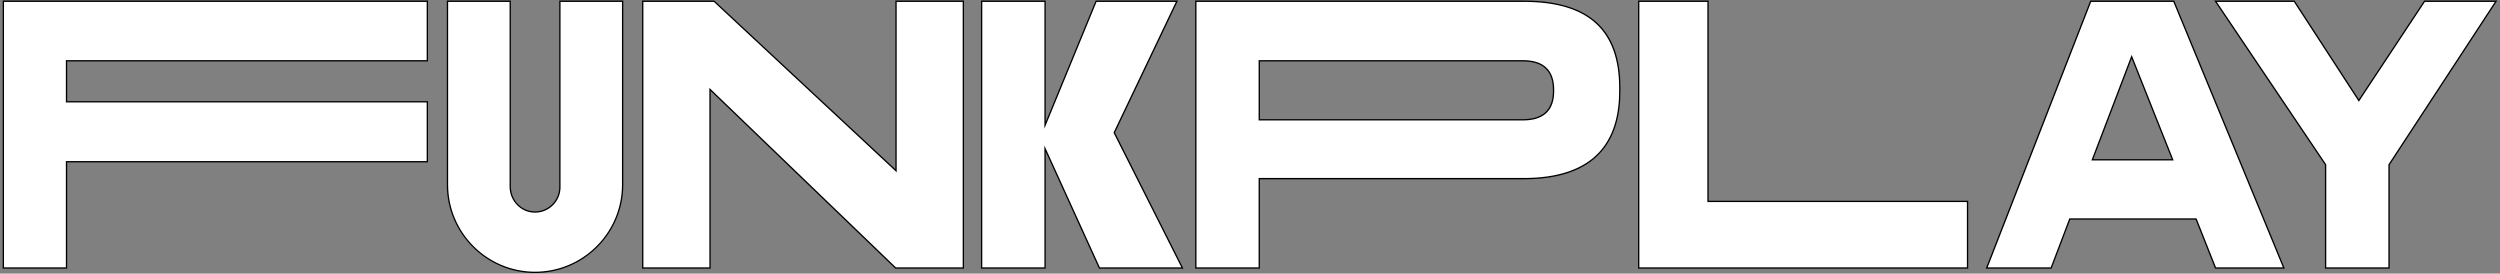 <?xml version="1.0" encoding="UTF-8"?><svg id="Layer_1" xmlns="http://www.w3.org/2000/svg" viewBox="0 0 1864 204"><rect x="0" y="0" width="1864" height="204" fill="#808080" stroke="none"/><defs><style>.cls-1{fill:#fff;}</style></defs><g><polygon class="cls-1" points="2.5 199.83 2.5 .92 318.62 .92 318.62 45.33 49.6 45.33 49.6 75.88 318.62 75.88 318.62 120.56 49.6 120.56 49.6 199.83 2.5 199.83"/><path d="M318.12,1.42V44.83H49.1v31.56H318.12v43.68H49.1v79.27H3V1.43H318.12m1-1.01H2V200.33H50.1V121.07H319.12v-45.68H50.1v-29.56H319.12V.42h0Z"/></g><g><polygon class="cls-1" points="667.78 199.83 529.39 66.68 529.39 199.83 479.21 199.83 479.21 .92 532.42 .92 668.08 127.31 668.08 .92 718.27 .92 718.27 199.83 667.78 199.83"/><path d="M717.77,1.42V199.33h-49.78l-137.4-132.19-1.69-1.63V199.33h-49.18V1.42h52.51l134.67,125.48,1.68,1.57V1.42h49.19m1-1h-51.18V126.17h0L532.61,.42h-53.9V200.33h51.18V67.86h0l137.69,132.47h51.18V.42h.01Z"/></g><g><polygon class="cls-1" points="819.74 199.83 779.2 110.85 779.2 199.83 731.9 199.83 731.9 .92 779.2 .92 779.2 93.38 817.27 .92 877.5 .92 830.77 98.92 881.63 199.83 819.74 199.83"/><path d="M876.71,1.42l-46.29,97.06-.21,.44,.22,.44,50.39,99.97h-60.76l-39.45-86.59-1.91-4.19v90.79h-46.3V1.43h46.3V95.92l1.92-4.68L817.59,1.43h59.12m1.59-1.01h-61.37l-37.23,90.43h0V.42h-48.3V200.33h48.3V113.15h0l39.71,87.18h63.02l-51.1-101.42L878.3,.42h0Z"/></g><g><path class="cls-1" d="M891.6,199.83V.92h244.68c48.07,0,71.44,21.11,71.44,64.52v2.69c0,43.17-24.04,65.06-71.44,65.06h-197.37v66.64h-47.31Zm47.31-110.51h196.54c15.19,0,22.89-7.22,22.89-21.46v-.81c0-14.42-7.7-21.73-22.89-21.73h-196.54v44Z"/><path d="M1136.28,1.42c47.73,0,70.94,20.94,70.94,64.02v2.69c0,19.48-5.05,34.78-15.02,45.5-11.77,12.65-30.58,19.06-55.92,19.06h-197.87v66.64h-46.3V1.42h244.17m-197.87,88.4h197.04c15.52,0,23.39-7.39,23.39-21.96v-.81c0-14.75-7.87-22.23-23.39-22.23h-197.04v45M1136.28,.42h-245.18V200.33h48.3v-66.64h196.87c55.15,0,71.94-29.83,71.94-65.56v-2.69c.01-36.54-16.37-65.02-71.93-65.02h0Zm-196.87,88.4V45.83h196.04c15.55,0,22.39,7.52,22.39,21.23v.81c0,13.7-7.26,20.96-22.39,20.96h-196.04Z"/></g><g><polygon class="cls-1" points="1221.82 199.83 1221.82 .92 1273.5 .92 1273.5 150.16 1467 150.16 1467 199.83 1221.82 199.83"/><path d="M1273,1.42V150.66h193.5v48.67h-244.18V1.42h50.68m1-1h-52.68V200.33h246.18v-50.67h-193.5V.42h0Z"/></g><g><path class="cls-1" d="M1651.92,199.83l-14.51-36.54h-94.18l-13.89,36.54h-48.06L1558.84,.92h61.93l82.1,198.91h-50.95Zm-91.87-80.69h59.93l-30.6-76.84-29.33,76.84Z"/><path d="M1620.43,1.42l81.69,197.91h-49.86l-14.26-35.91-.25-.63h-94.87l-.25,.64-13.64,35.9h-46.98L1559.18,1.42h61.25m-61.11,118.22h61.38l-.55-1.37-29.85-74.97-.95-2.38-.91,2.4-28.61,74.97-.51,1.35M1621.1,.42h-62.61l-77.95,199.91h49.13l13.89-36.54h93.5l14.51,36.54h52.04L1621.1,.42h0Zm-60.33,118.22h0l28.61-74.97h0l29.85,74.97h-58.46Z"/></g><g><polygon class="cls-1" points="1733.96 199.83 1733.96 122.79 1651.89 .92 1710.59 .92 1758.75 74.95 1807.74 .92 1861.08 .92 1781.27 122.79 1781.27 199.83 1733.96 199.83"/><path d="M1860.15,1.42l-79.22,120.98-.16,.25v76.68h-46.3V122.64l-.17-.25L1652.84,1.42h57.49l47.59,73.17,.83,1.28,.84-1.27L1808.01,1.43h52.14m1.85-1.01h-54.52l-48.72,73.62h0L1710.87,.42h-59.91l82.51,122.52h0v77.38h48.3V122.94h0L1862,.42h0Z"/></g><g><path class="cls-1" d="M398.94,203.08c-36.01,0-65.3-29.29-65.3-65.3V.92h46.79V139.18c0,9.3,6.74,17.34,15.68,18.68,.94,.14,1.89,.21,2.83,.21,10.21,0,18.51-8.3,18.51-18.51V.92h46.79V137.78c0,36.01-29.29,65.3-65.3,65.3Z"/><path d="M463.74,1.42V137.78c0,35.73-29.07,64.8-64.8,64.8s-64.8-29.07-64.8-64.8V1.42h45.79V139.18c0,9.55,6.92,17.79,16.1,19.18,.96,.15,1.94,.22,2.91,.22,10.48,0,19.01-8.53,19.01-19.01V1.42h45.79m1-1h-47.79V139.57c0,9.9-8.1,18.01-18.01,18.01-.91,0-1.83-.07-2.76-.21-8.86-1.33-15.25-9.23-15.25-18.19V.42h-47.79V137.78c0,36.19,29.61,65.8,65.8,65.8h0c36.19,0,65.8-29.61,65.8-65.8V.42h0Z"/></g></svg>